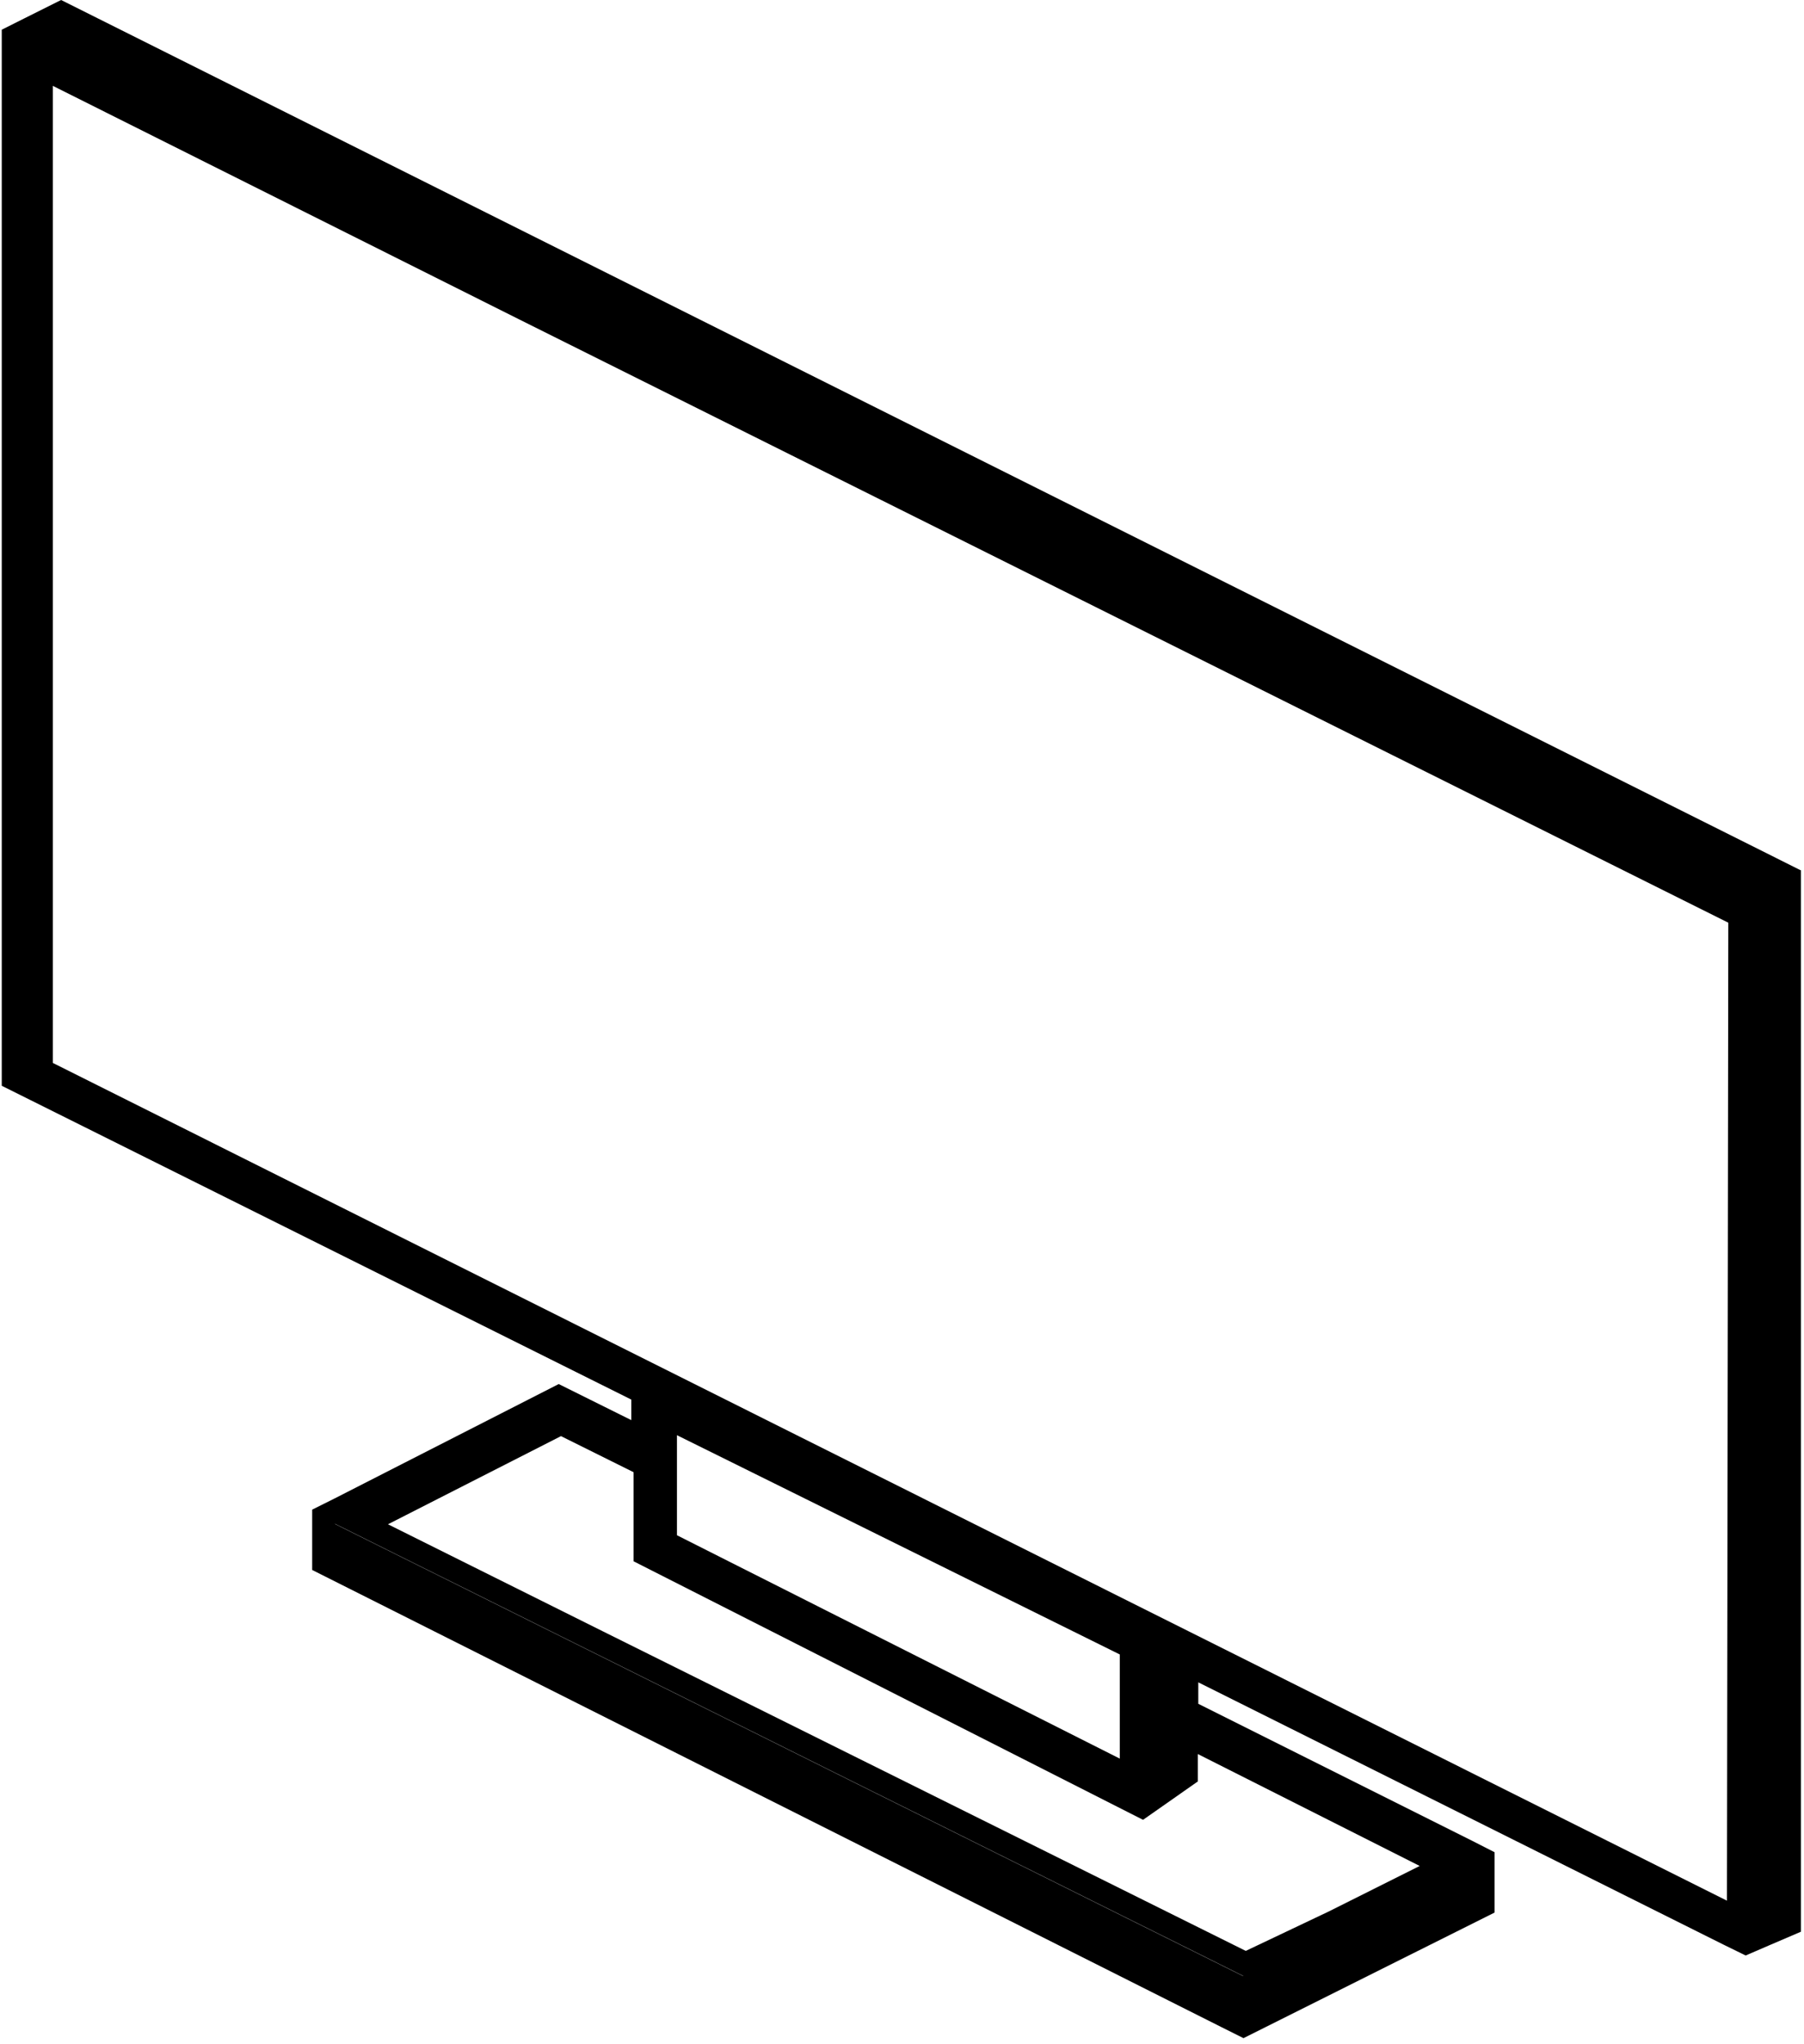 <?xml version="1.0" encoding="UTF-8"?>
<svg width="68px" height="77px" viewBox="0 0 68 77" version="1.1" xmlns="http://www.w3.org/2000/svg" xmlns:xlink="http://www.w3.org/1999/xlink">
    <!-- Generator: Sketch 49.3 (51167) - http://www.bohemiancoding.com/sketch -->
    <title>Mask</title>
    <desc>Created with Sketch.</desc>
    <defs>
        <path d="M46.864,74.439 L46.855,74.443 L12.628,57.415 L12.628,57.407 L46.864,74.439 Z M67.866,32.782 L66.971,32.334 L2.681,0.189 L2.303,0 L0.926,0.688 L0.066,1.119 L0.066,40.904 L23.796,52.726 L23.796,53.5 L21.06,52.141 L12.628,56.443 L11.767,56.873 L11.767,59.145 L46.012,76.353 L46.872,76.783 L47.732,76.353 L56.337,72.051 L56.337,69.779 L55.493,69.349 L45.168,64.187 L45.168,63.378 L64.958,73.256 L65.801,73.669 L66.679,73.29 L67.883,72.774 L67.883,32.782 L67.866,32.782 Z M53.514,70.296 L50.073,72.017 L46.958,73.496 L22.712,61.451 L14.624,57.424 L21.146,54.103 L23.882,55.462 L23.882,58.818 L43.086,68.558 L45.151,67.112 L45.151,66.08 L53.514,70.296 Z M25.517,57.837 L25.517,54.068 L42.209,62.328 L42.209,66.252 L25.517,57.837 Z M65.096,71.604 L1.993,40.044 L1.993,3.235 L19.597,12.046 L65.147,34.761 L65.096,71.604 Z" id="path-1"></path>
    </defs>
    <g id="Symbols" stroke="none" stroke-width="1" fill="none" fill-rule="evenodd">
        <g id="05_icons/isometric/tv" transform="translate(-6, -2)">
            <g id="🎨Icon-Colour" transform="translate(6, 2)">
                <mask id="mask-2" fill="white">
                    <use xlink:href="#path-1"></use>
                </mask>
                <use id="Mask" fill="#000000" xlink:href="#path-1"></use>
            </g>
        </g>
    </g>
</svg>